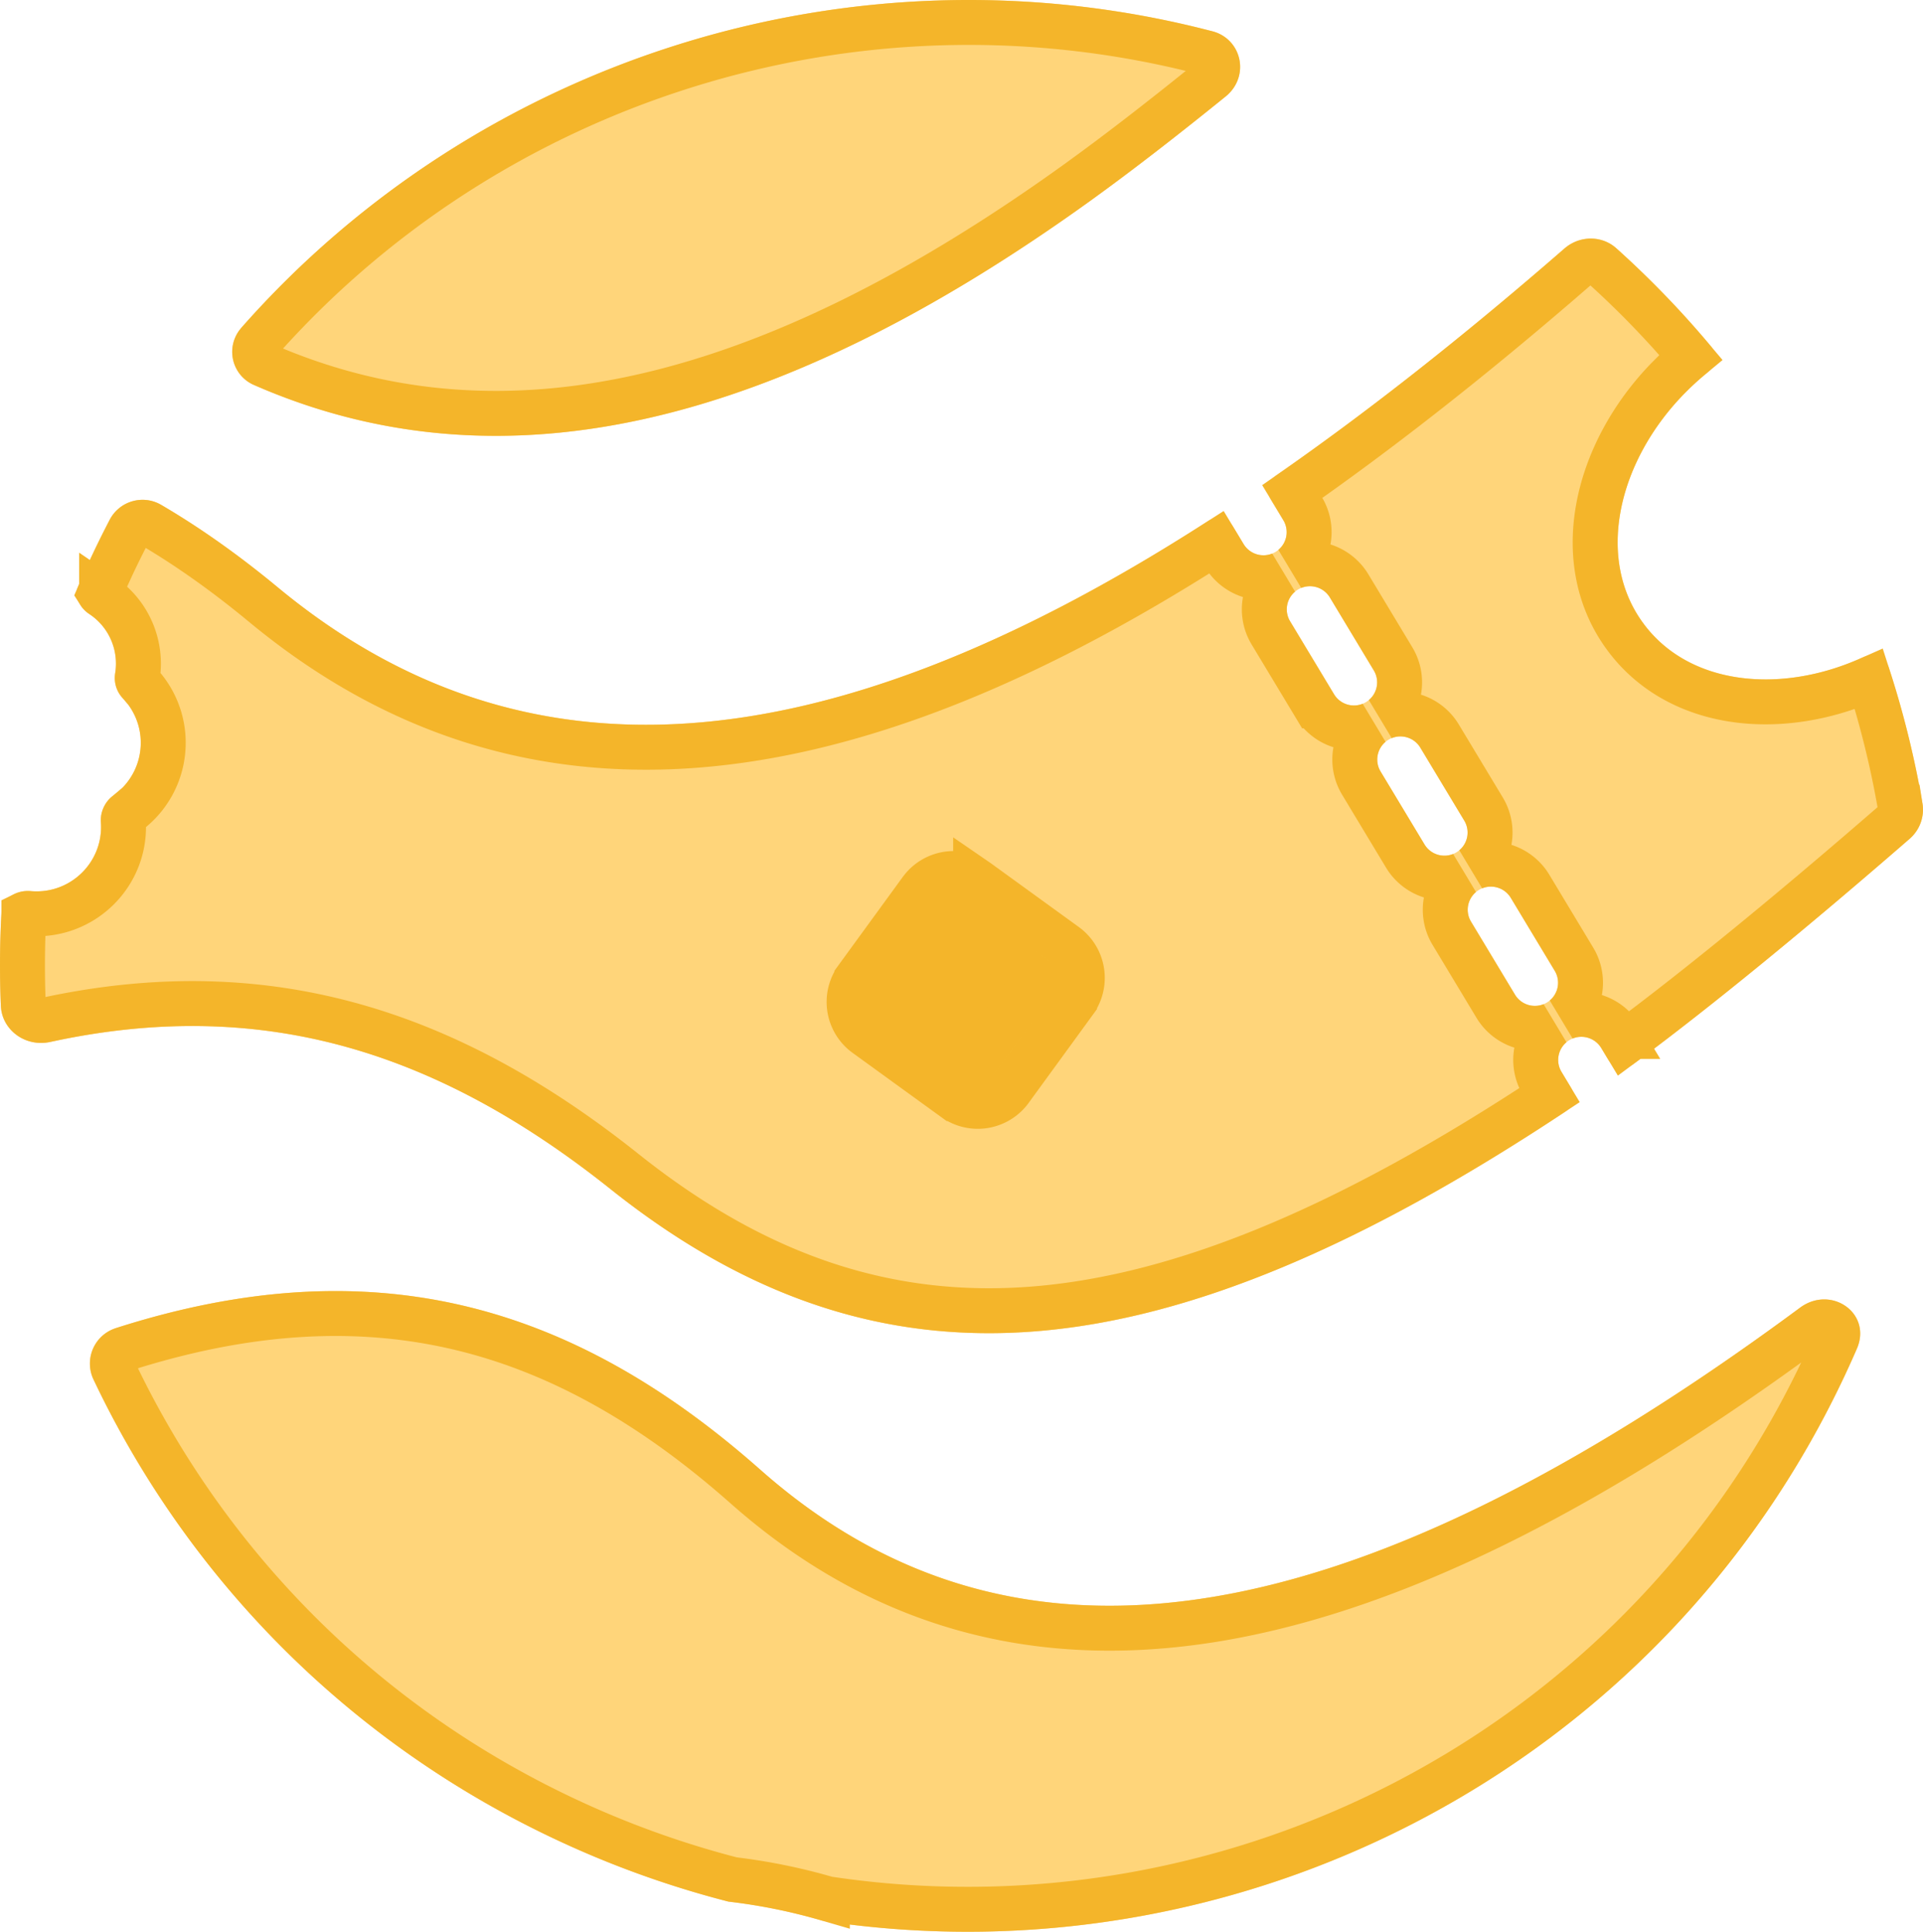 <svg viewBox="0 0 214 215" fill="none" xmlns="http://www.w3.org/2000/svg">
  <path d="M91.55 213.781c46.068 7.009 93.134-16.592 113.825-60.86q.654-1.401 1.265-2.81c1.711-3.947-2.864-7.128-6.327-4.567-50.584 37.425-87.695 42.814-115.696 18.036-21.218-18.775-43.549-24.783-71.716-15.766a4.14 4.14 0 0 0-2.494 5.726c10.366 21.847 28.142 40.351 51.815 51.365a108.5 108.5 0 0 0 18.835 6.738 63 63 0 0 1 10.494 2.138m44.847-203.045c2.676-2.167 1.878-6.376-1.457-7.248C95.405-6.851 53.49 6.279 26.881 36.456c-1.829 2.073-1.156 5.28 1.378 6.39 27.157 11.891 57.606 5.077 93.218-20.6 4.415-3.183 9.481-7.106 14.921-11.51" fill="#FFD57A"/>
  <path fill-rule="evenodd" clip-rule="evenodd" d="M12.2 57.864c1.093-2.098 3.697-2.868 5.741-1.671 4.376 2.563 8.69 5.631 12.983 9.186 27.015 22.37 60.314 20.426 103.49-7.373.954-.614 2.243-.333 2.829.64l1.149 1.908a2.585 2.585 0 0 0 3.542.88 2.57 2.57 0 0 0 .883-3.533l-1.383-2.297a2.01 2.01 0 0 1 .579-2.686c10.152-7.053 20.834-15.467 32.087-25.26 1.649-1.434 4.131-1.497 5.757-.037 3.787 3.4 7.299 7.043 10.522 10.892.741.885.55 2.204-.346 2.932q-1.392 1.13-2.643 2.416c-7.639 7.857-9.722 18.623-4.409 25.657 5.023 6.651 15.083 7.88 24.342 3.632 1.13-.518 2.5-.005 2.885 1.177a108 108 0 0 1 3.731 15.078c.255 1.478-.302 2.974-1.435 3.96-11.261 9.785-22.196 18.776-30.713 25.058a1.983 1.983 0 0 1-2.876-.582l-.72-1.196a2.585 2.585 0 0 0-3.542-.882 2.573 2.573 0 0 0-.884 3.534l1.044 1.733c.55.913.272 2.108-.617 2.697-45.122 29.899-76.423 32.393-106.257 8.616-19.349-15.422-38.886-21.476-62.34-16.379-2.696.586-5.386-1.248-5.503-3.999-.149-3.514-.125-7.047.076-10.585.083-1.472 1.763-2.337 3.23-2.203q.329.03.662.03c3.966 0 7.181-3.208 7.181-7.165q0-.272-.02-.54a3.43 3.43 0 0 1 1.404-2.978 7.15 7.15 0 0 0 3.036-5.851 7.13 7.13 0 0 0-2.003-4.964c-.696-.723-1.01-1.787-.847-2.777q.088-.526.088-1.078a6.6 6.6 0 0 0-2.976-5.52c-1.023-.675-1.718-1.946-1.235-3.073a109 109 0 0 1 3.508-7.397m155.927 42.064a2.585 2.585 0 0 0-3.542-.881 2.57 2.57 0 0 0-.883 3.534l4.892 8.122a2.584 2.584 0 0 0 3.542.881 2.57 2.57 0 0 0 .883-3.534zm-20.135-33.433a2.584 2.584 0 0 0-3.542-.881 2.57 2.57 0 0 0-.883 3.534l4.892 8.122a2.584 2.584 0 0 0 3.542.881 2.57 2.57 0 0 0 .883-3.533zm6.526 15.835a2.584 2.584 0 0 1 3.542.882l4.892 8.122a2.573 2.573 0 0 1-.883 3.534 2.585 2.585 0 0 1-3.542-.881l-4.892-8.123a2.57 2.57 0 0 1 .883-3.534" fill="#FFD57A"/>
  <path d="M104.508 100.544a2 2 0 0 1 2.79-.442l9.82 7.118a2 2 0 0 1 .443 2.797l-7.133 9.794a2 2 0 0 1-2.791.442l-9.819-7.118a2 2 0 0 1-.443-2.796z" fill="#F4B52A"/>
  <path d="M13.663 150.195c13.734-4.397 25.896-5.087 37.138-2.484 10.901 2.524 21.12 8.187 31.185 16.89l.974.851c14.562 12.886 31.589 17.947 51.415 14.907 19.679-3.016 41.991-13.986 67.426-32.804l-.001-.001c.831-.616 1.656-.493 2.169-.129.262.186.424.423.495.661.057.19.082.47-.051.857l-.067.173q-.299.689-.608 1.375l-.629 1.371c-20.185 43.188-66.079 66.244-111.037 59.469a65.3 65.3 0 0 0-10.538-2.147 106 106 0 0 1-17.126-6.027l-1.132-.519c-22.764-10.591-39.941-28.268-50.13-49.172l-.48-.998a1.636 1.636 0 0 1 .821-2.205zm.754-91.176a1.62 1.62 0 0 1 2.11-.747l.15.078c3.979 2.33 7.922 5.102 11.864 8.308l.788.647C43.303 78.875 59.006 84.21 76.78 83c17.568-1.197 36.964-8.776 58.581-22.634l.89 1.478a5.085 5.085 0 0 0 6.269 2.084 5.07 5.07 0 0 0-1.223 6.282l.13.228 4.891 8.122a5.085 5.085 0 0 0 6.269 2.084 5.074 5.074 0 0 0-1.222 6.283l.129.227 4.892 8.122a5.084 5.084 0 0 0 6.266 2.086 5.074 5.074 0 0 0-1.22 6.281l.13.227 4.891 8.123a5.085 5.085 0 0 0 6.267 2.086 5.07 5.07 0 0 0-1.221 6.28l.13.228.791 1.314c-22.234 14.68-40.798 22.439-57.286 23.771-16.204 1.309-30.672-3.568-44.955-14.747l-.68-.537c-19.514-15.552-39.476-21.952-63.292-17.107l-1.137.24c-1.292.28-2.299-.542-2.455-1.474l-.02-.188c-.143-3.351-.123-6.72.061-10.094a1 1 0 0 1 .374-.099l.147.001q.44.04.888.04c5.342 0 9.681-4.322 9.681-9.665a10 10 0 0 0-.007-.364l-.02-.362c-.017-.23.103-.517.276-.685l.077-.065a9.65 9.65 0 0 0 4.094-7.893 9.63 9.63 0 0 0-2.396-6.366l-.306-.332a.8.8 0 0 1-.19-.546l.01-.092q.12-.727.12-1.483a9.1 9.1 0 0 0-3.87-7.45l-.228-.156a1 1 0 0 1-.184-.16q-.023-.027-.039-.052.29-.674.59-1.347l.71-1.551q.735-1.569 1.513-3.102zm94.158 38.928a4.5 4.5 0 0 0-5.947.942l-.142.183-7.132 9.795a4.5 4.5 0 0 0 .812 6.152l.185.14 9.819 7.118a4.5 4.5 0 0 0 6.139-.81l.14-.184 7.132-9.795a4.5 4.5 0 0 0-.811-6.151l-.185-.141-9.819-7.118zm6.669 11.003-6.544 8.987-9.01-6.532 6.544-8.987zm60.497-79.406c.717-.624 1.693-.623 2.324-.161l.122.098a104 104 0 0 1 9.969 10.275 33 33 0 0 0-1.872 1.677l-.686.685c-8 8.228-10.861 20.136-4.903 28.51l.29.396c5.911 7.826 17.204 8.906 27.003 4.568a105 105 0 0 1 3.322 13.3l.166.936a1.79 1.79 0 0 1-.523 1.566l-.09.084c-11.035 9.589-21.724 18.382-30.097 24.59l-.43-.714a5.085 5.085 0 0 0-6.27-2.084 5.07 5.07 0 0 0 1.224-6.282l-.13-.227-4.891-8.122a5.086 5.086 0 0 0-6.268-2.087 5.07 5.07 0 0 0 1.222-6.28l-.13-.228-4.892-8.122a5.085 5.085 0 0 0-6.267-2.087 5.07 5.07 0 0 0 1.221-6.28l-.13-.227-4.891-8.123a5.086 5.086 0 0 0-6.27-2.085 5.07 5.07 0 0 0 1.224-6.281l-.129-.228-1.147-1.902c9.488-6.614 19.416-14.389 29.815-23.336zM28.756 38.109C54.543 8.866 95.055-3.99 133.403 5.674l.906.232c1.184.31 1.673 1.826.622 2.795l-.107.092c-4.74 3.838-9.181 7.297-13.142 10.21l-1.667 1.216C85.289 45.256 56.177 51.736 30.483 41.077l-1.221-.52a1.52 1.52 0 0 1-.632-2.288z" stroke="#F4B52A" stroke-width="5"/>
</svg>
